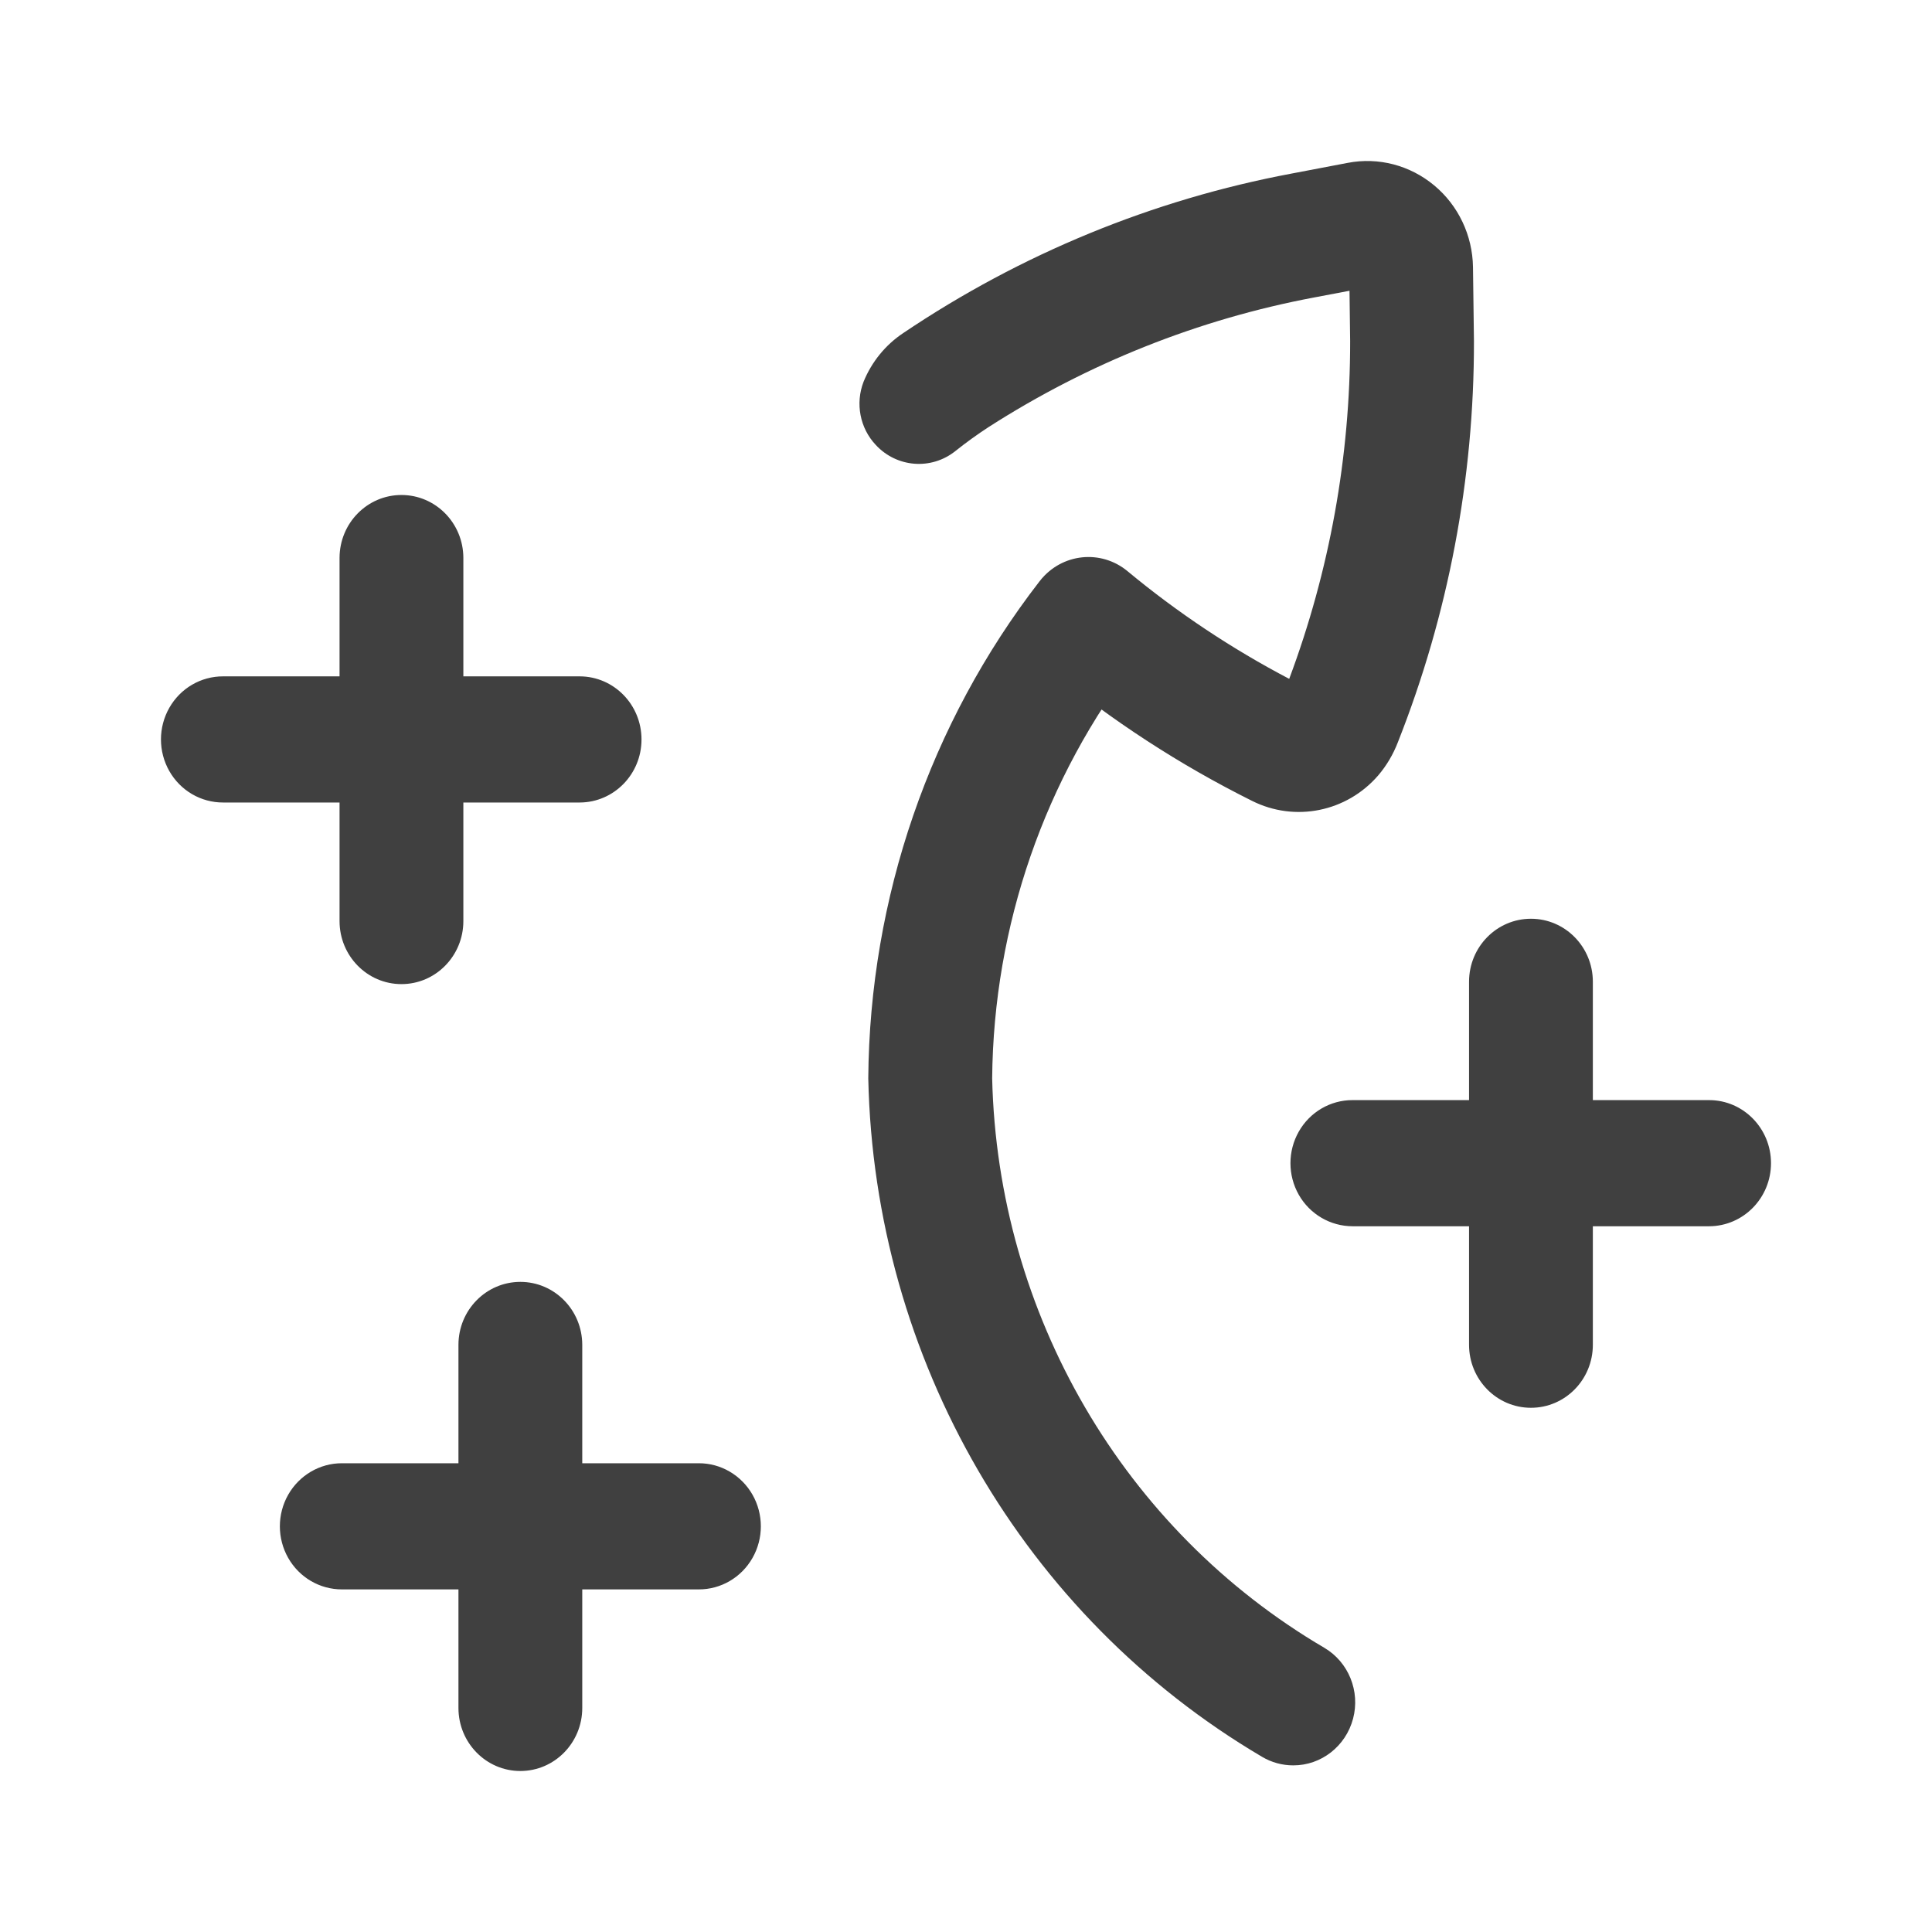 <?xml version="1.0" encoding="UTF-8"?>
<svg width="24px" height="24px" viewBox="0 0 24 24" version="1.1" xmlns="http://www.w3.org/2000/svg" xmlns:xlink="http://www.w3.org/1999/xlink">
    <title>staking_overview_light_theme</title>
    <g id="Light-Theme" stroke="none" stroke-width="1" fill="none" fill-rule="evenodd">
        <g id="Staking_Overview_desktop" transform="translate(-320, -80)" fill-rule="nonzero">
            <g id="staking_overview_light_theme" transform="translate(320.003, 80)">
                <rect id="Rectangle" opacity="0" x="0" y="0" width="24" height="24"></rect>
                <path d="M8.677,19.744 L4.246,19.744 C3.97,19.745 3.715,19.596 3.577,19.353 C3.439,19.11 3.439,18.811 3.577,18.568 C3.715,18.326 3.97,18.176 4.246,18.177 L8.677,18.177 C8.952,18.176 9.207,18.326 9.345,18.568 C9.483,18.811 9.483,19.11 9.345,19.353 C9.207,19.596 8.952,19.745 8.677,19.744 Z M16.062,21.93 C15.926,21.93 15.793,21.894 15.675,21.824 C12.711,20.077 10.857,16.882 10.783,13.395 C10.8,11.156 11.547,8.985 12.907,7.226 C13.075,7.004 13.346,6.89 13.618,6.926 C13.891,6.963 14.123,7.144 14.228,7.403 C14.334,7.662 14.295,7.958 14.128,8.18 C12.974,9.666 12.339,11.501 12.322,13.395 C12.39,16.325 13.955,19.007 16.449,20.47 C16.75,20.648 16.896,21.01 16.805,21.351 C16.714,21.693 16.409,21.931 16.062,21.93 L16.062,21.93 Z M10.876,5.527 L10.876,5.527 C10.679,5.318 10.62,5.011 10.725,4.741 C10.826,4.494 10.998,4.283 11.218,4.137 C12.679,3.153 14.319,2.479 16.042,2.156 L16.74,2.023 C17.121,1.95 17.513,2.053 17.813,2.303 C18.113,2.552 18.289,2.924 18.295,3.318 L18.307,4.24 C18.309,5.947 17.988,7.637 17.362,9.22 C17.304,9.371 17.222,9.51 17.118,9.632 C16.725,10.087 16.082,10.216 15.549,9.948 C14.652,9.501 13.808,8.952 13.032,8.311 C12.703,8.038 12.653,7.544 12.921,7.209 C13.189,6.873 13.673,6.822 14.003,7.095 C14.625,7.611 15.299,8.059 16.012,8.433 C16.513,7.094 16.77,5.673 16.769,4.24 L16.761,3.612 L16.323,3.695 C14.887,3.965 13.514,4.512 12.278,5.305 C12.135,5.398 11.997,5.498 11.864,5.604 L11.864,5.604 C11.565,5.842 11.137,5.809 10.876,5.527 Z M19.015,17.488 C18.59,17.488 18.246,17.138 18.246,16.705 L18.246,12.194 C18.247,11.762 18.591,11.413 19.015,11.413 C19.439,11.413 19.783,11.762 19.784,12.194 L19.784,16.705 C19.784,17.138 19.44,17.488 19.015,17.488 Z M21.23,15.233 L16.8,15.233 C16.524,15.233 16.269,15.084 16.131,14.842 C15.993,14.599 15.993,14.3 16.131,14.057 C16.269,13.814 16.524,13.665 16.8,13.666 L21.23,13.666 C21.654,13.667 21.997,14.018 21.997,14.449 C21.997,14.881 21.654,15.231 21.23,15.233 L21.23,15.233 Z M4.984,12.225 C4.559,12.225 4.215,11.874 4.215,11.442 L4.215,6.93 C4.216,6.498 4.56,6.149 4.984,6.149 C5.408,6.149 5.752,6.498 5.753,6.93 L5.753,11.442 C5.753,11.874 5.409,12.225 4.984,12.225 L4.984,12.225 Z M7.2,9.969 L2.769,9.969 C2.493,9.97 2.238,9.821 2.1,9.578 C1.962,9.335 1.962,9.036 2.1,8.793 C2.238,8.55 2.493,8.401 2.769,8.402 L7.2,8.402 C7.624,8.404 7.966,8.754 7.966,9.186 C7.966,9.617 7.624,9.967 7.2,9.969 L7.2,9.969 Z M6.461,22 C6.036,22 5.692,21.649 5.692,21.217 L5.692,16.705 C5.693,16.273 6.037,15.924 6.461,15.924 C6.885,15.924 7.229,16.273 7.23,16.705 L7.23,21.217 C7.23,21.649 6.886,22 6.461,22 Z" id="Path-2" fill="#404040"></path>
            </g>
        </g>
    </g>
</svg>